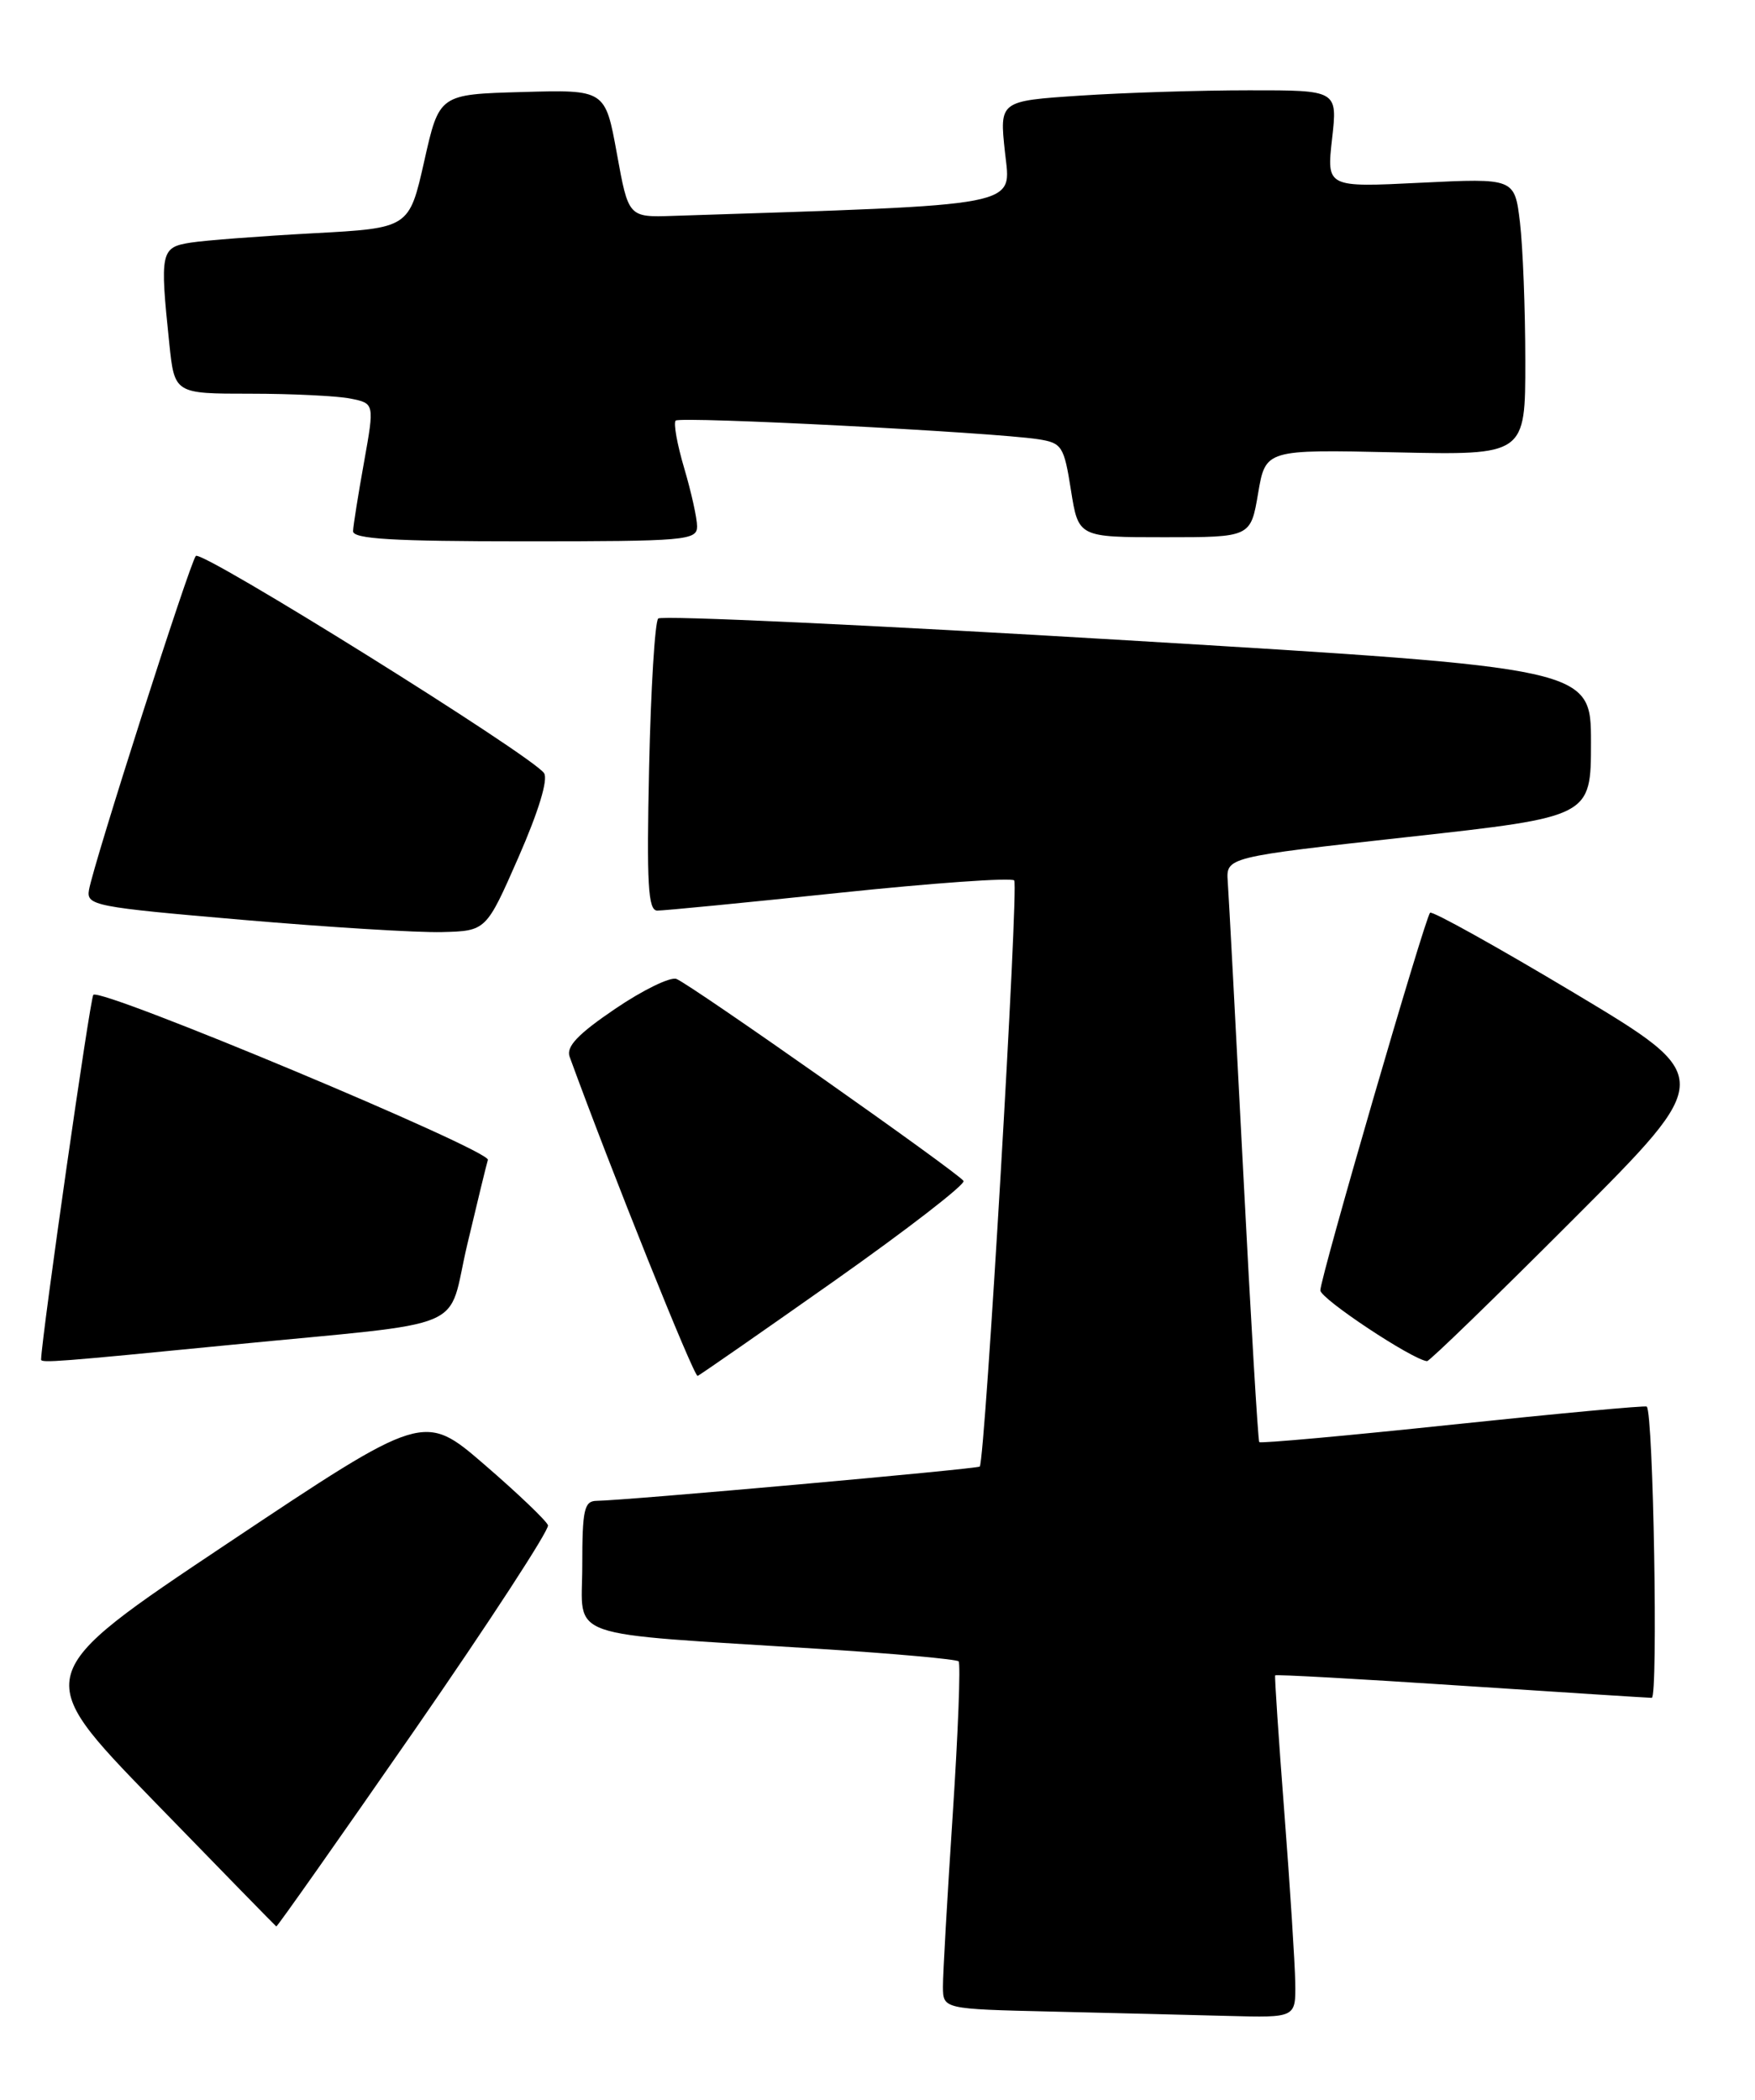 <?xml version="1.0" encoding="UTF-8" standalone="no"?>
<!DOCTYPE svg PUBLIC "-//W3C//DTD SVG 1.1//EN" "http://www.w3.org/Graphics/SVG/1.1/DTD/svg11.dtd" >
<svg xmlns="http://www.w3.org/2000/svg" xmlns:xlink="http://www.w3.org/1999/xlink" version="1.1" viewBox="0 0 214 256">
 <g >
 <path fill="currentColor"
d=" M 157.94 241.75 C 157.90 239.41 157.31 230.07 156.61 221.00 C 155.91 211.93 155.41 204.39 155.49 204.26 C 155.58 204.13 165.74 204.69 178.07 205.51 C 190.41 206.32 200.91 206.99 201.41 207.00 C 202.20 207.00 201.61 172.23 200.80 171.49 C 200.64 171.34 190.00 172.33 177.16 173.68 C 164.32 175.04 153.69 176.00 153.55 175.82 C 153.40 175.65 152.52 160.88 151.60 143.00 C 150.68 125.12 149.83 109.15 149.71 107.50 C 149.50 104.50 149.50 104.50 171.75 102.04 C 194.00 99.58 194.00 99.58 194.00 90.52 C 194.00 81.46 194.00 81.46 137.49 78.07 C 106.41 76.21 80.66 75.01 80.26 75.41 C 79.86 75.81 79.36 83.98 79.15 93.57 C 78.84 107.80 79.02 111.00 80.14 111.02 C 80.89 111.03 90.84 110.06 102.26 108.86 C 113.67 107.66 123.31 106.98 123.67 107.34 C 124.24 107.90 120.12 177.96 119.47 178.80 C 119.24 179.09 76.17 182.95 72.75 182.98 C 71.23 183.00 71.00 184.05 71.00 190.92 C 71.00 200.00 68.19 199.02 99.95 201.03 C 109.00 201.60 116.62 202.29 116.89 202.55 C 117.15 202.82 116.83 211.24 116.17 221.27 C 115.51 231.30 114.97 240.72 114.98 242.22 C 115.00 244.94 115.00 244.94 128.25 245.25 C 135.54 245.42 145.21 245.66 149.75 245.78 C 158.00 246.00 158.00 246.00 157.94 241.75 Z  M 50.52 210.98 C 59.67 197.77 67.00 186.51 66.82 185.96 C 66.64 185.42 63.16 182.09 59.09 178.58 C 51.69 172.19 51.69 172.19 27.74 188.17 C 3.79 204.16 3.79 204.16 18.64 219.46 C 26.81 227.87 33.59 234.81 33.69 234.87 C 33.79 234.94 41.36 224.19 50.52 210.98 Z  M 101.80 156.12 C 110.68 149.85 117.74 144.39 117.49 143.98 C 116.88 143.00 84.22 120.02 82.48 119.35 C 81.74 119.07 78.37 120.71 74.99 123.01 C 70.46 126.08 69.01 127.61 69.46 128.84 C 74.50 142.67 84.64 167.94 85.07 167.75 C 85.39 167.61 92.92 162.38 101.80 156.12 Z  M 27.98 163.98 C 58.03 161.03 54.41 162.56 56.98 151.72 C 58.18 146.65 59.31 142.01 59.49 141.41 C 59.84 140.25 12.30 120.36 11.38 121.29 C 10.99 121.68 5.13 162.60 5.01 165.75 C 4.99 166.20 7.15 166.03 27.98 163.98 Z  M 191.83 148.67 C 209.13 131.35 209.13 131.35 191.99 121.08 C 182.56 115.44 174.64 111.03 174.38 111.28 C 173.75 111.92 161.00 155.76 161.00 157.32 C 161.00 158.34 172.22 165.78 174.01 165.95 C 174.29 165.98 182.31 158.20 191.83 148.67 Z  M 63.23 104.50 C 65.67 98.93 66.86 95.03 66.34 94.26 C 64.93 92.16 24.59 67.00 23.88 67.78 C 23.16 68.56 11.42 105.24 10.85 108.50 C 10.52 110.40 11.49 110.59 29.50 112.14 C 39.95 113.04 50.92 113.72 53.89 113.64 C 59.28 113.50 59.28 113.50 63.23 104.50 Z  M 85.00 64.18 C 85.00 63.18 84.29 59.99 83.43 57.08 C 82.57 54.18 82.10 51.57 82.39 51.28 C 82.93 50.74 121.08 52.70 126.59 53.55 C 129.49 54.00 129.74 54.38 130.59 59.77 C 131.50 65.50 131.50 65.50 142.00 65.50 C 152.50 65.50 152.50 65.50 153.41 60.15 C 154.32 54.80 154.32 54.80 170.16 55.15 C 186.00 55.50 186.00 55.50 185.99 44.00 C 185.99 37.67 185.69 30.07 185.34 27.11 C 184.69 21.72 184.69 21.72 173.22 22.28 C 161.76 22.85 161.76 22.85 162.43 16.92 C 163.10 11.00 163.10 11.00 152.30 11.01 C 146.36 11.01 137.08 11.30 131.69 11.66 C 121.87 12.31 121.87 12.31 122.54 18.54 C 123.27 25.31 125.32 24.91 82.07 26.32 C 76.63 26.50 76.63 26.50 75.22 18.72 C 73.80 10.93 73.80 10.93 63.68 11.22 C 53.56 11.50 53.56 11.50 51.73 19.65 C 49.89 27.81 49.89 27.81 38.20 28.44 C 31.76 28.79 25.04 29.30 23.25 29.58 C 19.59 30.15 19.48 30.71 20.64 41.85 C 21.28 48.00 21.28 48.00 30.52 48.00 C 35.60 48.00 41.08 48.27 42.71 48.59 C 45.67 49.18 45.67 49.18 44.39 56.34 C 43.68 60.28 43.08 64.06 43.05 64.75 C 43.01 65.71 47.84 66.00 64.00 66.00 C 83.63 66.00 85.00 65.88 85.00 64.18 Z "/>
</g>
</svg>